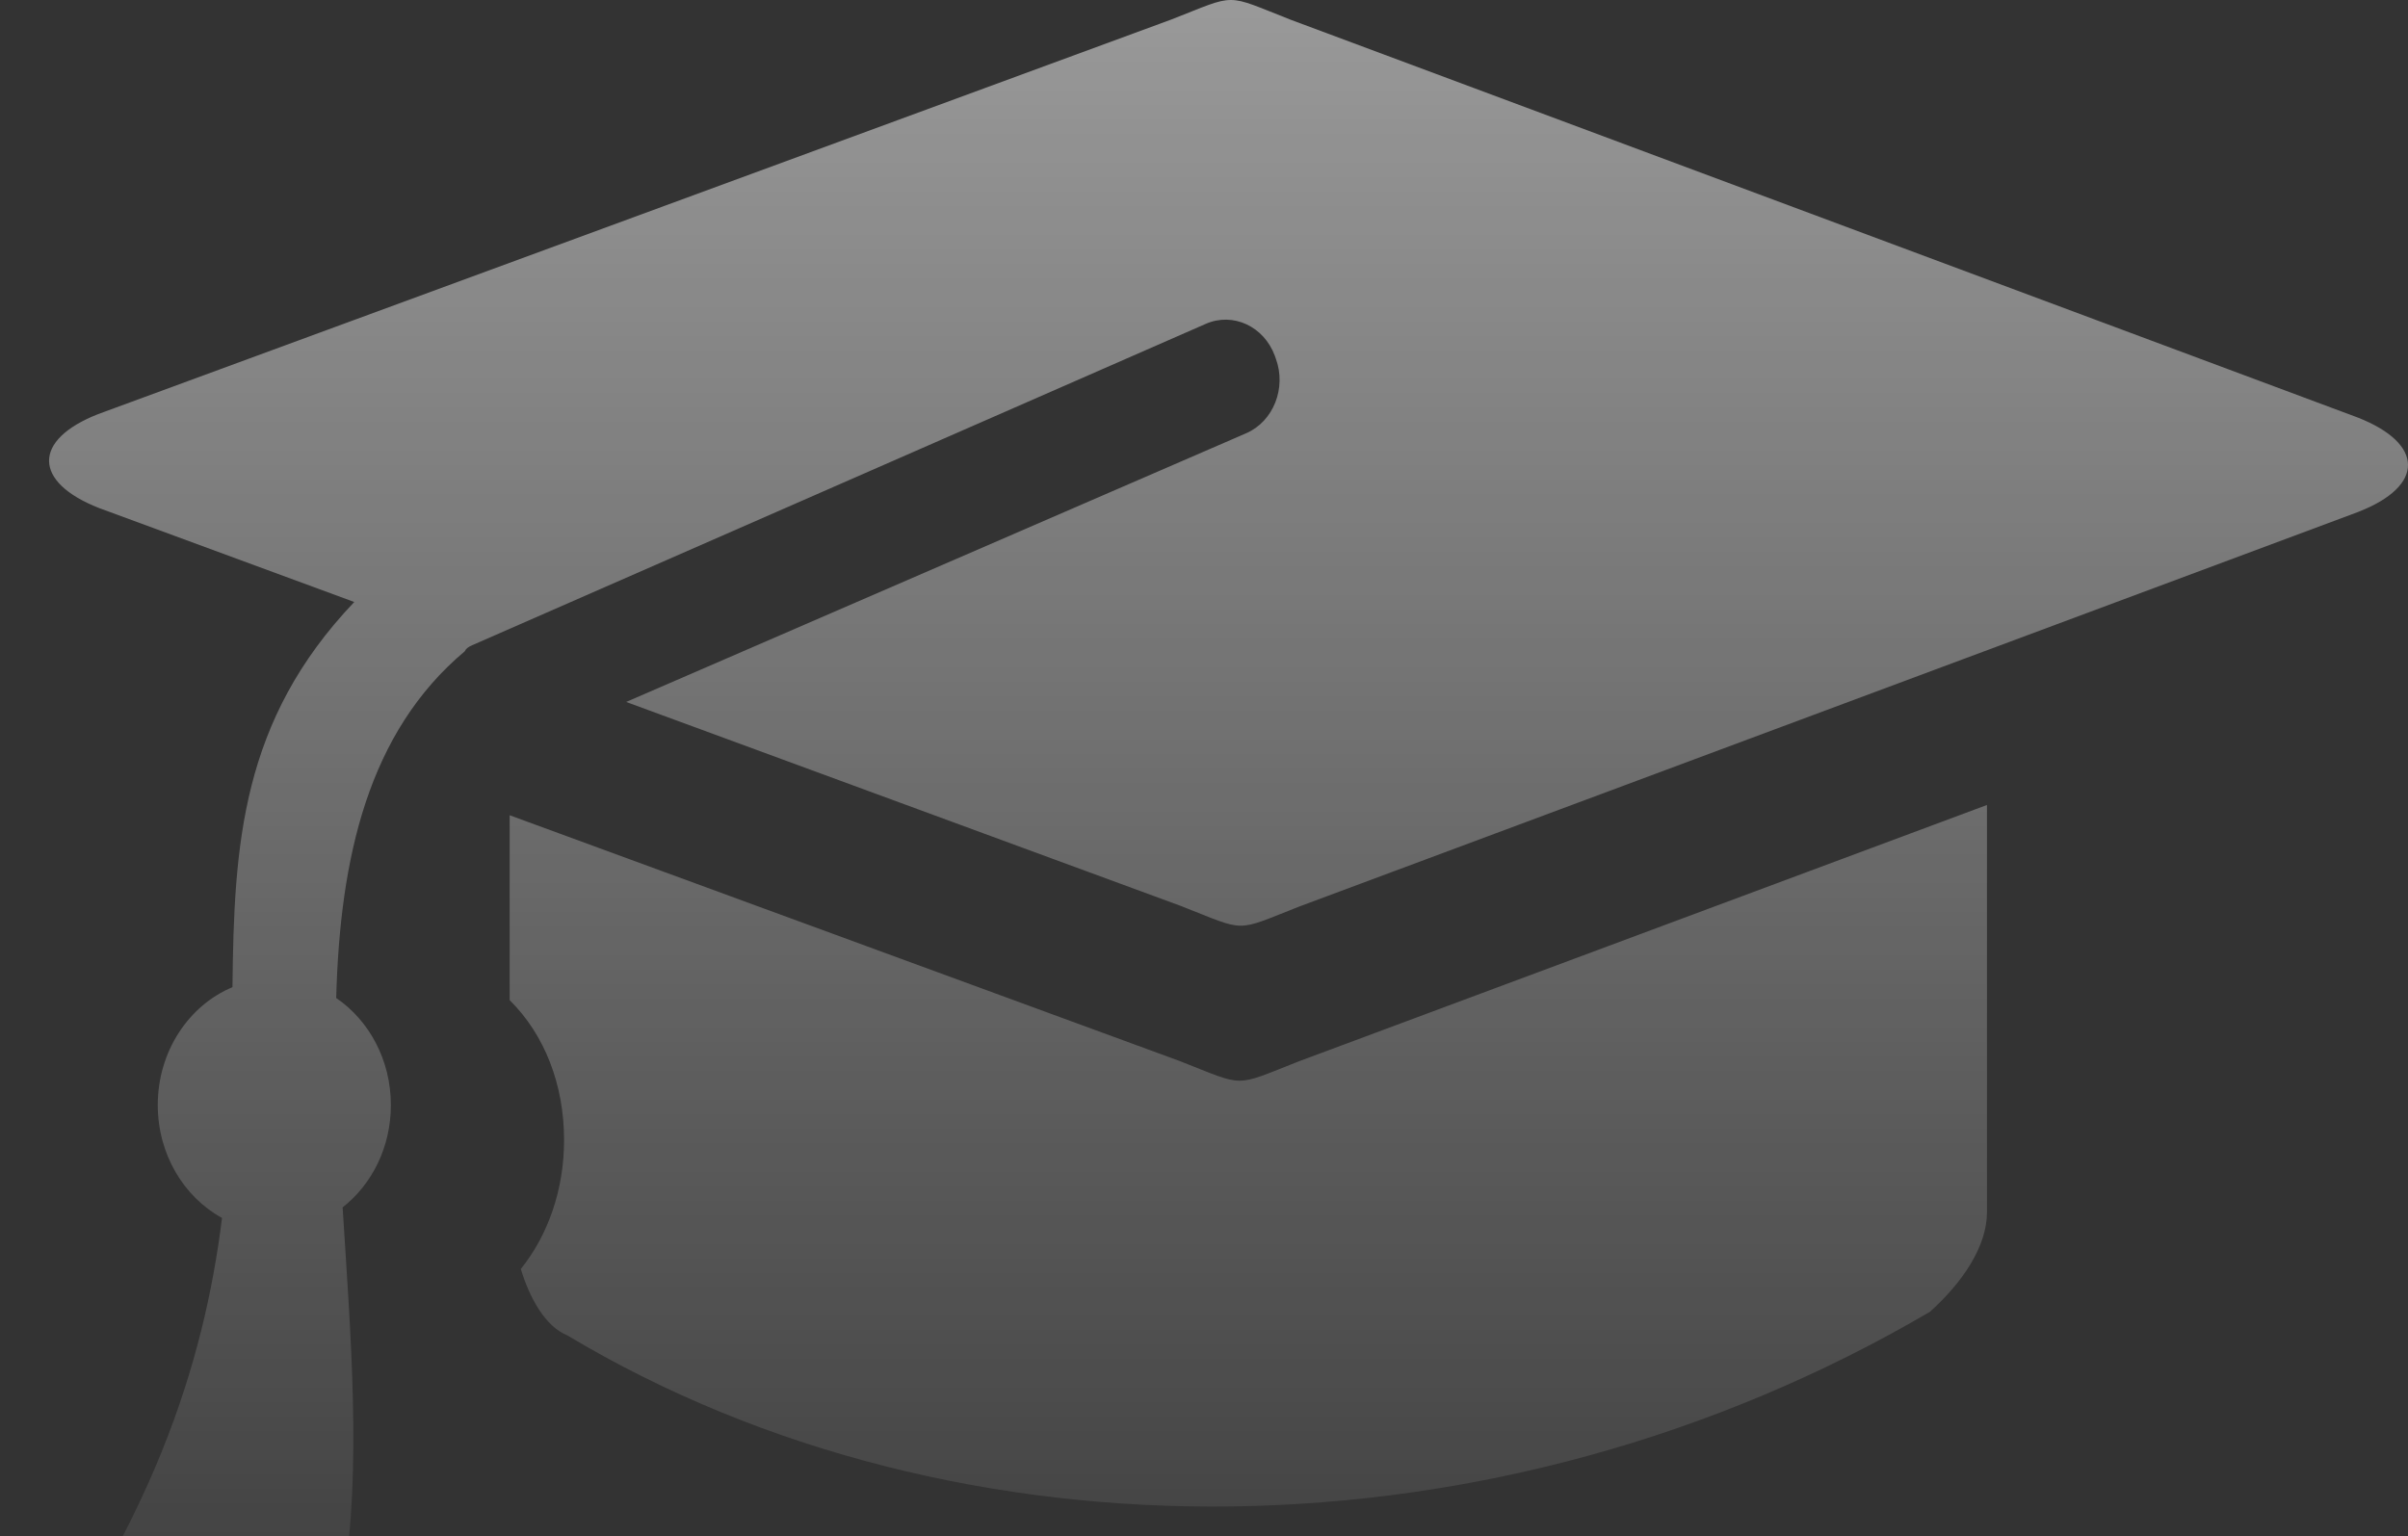 <svg xmlns="http://www.w3.org/2000/svg" width="326" height="208" viewBox="0 0 326 208">
    <rect x="0" y="0" width="326" height="208" fill="#333333" stroke="none"/>
    <defs>
        <linearGradient id="ftzgkmxtea" x1="50%" x2="50%" y1="100%" y2="0%">
            <stop offset="0%" stop-color="#FFF" stop-opacity="0"/>
            <stop offset="100%" stop-color="#FFF" stop-opacity=".505"/>
        </linearGradient>
    </defs>
    <g fill="none" fill-rule="evenodd">
        <g fill="url(#ftzgkmxtea)" fill-rule="nonzero" transform="translate(-974 -152)">
            <g>
                <g>
                    <g>
                        <path d="M319.339 69.291l-143.391 53.443c-8.937 3.501-7.047 3.48-16.054-.05L84.775 95.05l83.94-36.386c3.688-1.599 5.478-6.134 4.002-10.127l-.129-.362c-1.476-3.993-5.662-5.931-9.342-4.325L63.908 87.376c-.57.246-.87.513-.977.803-13.094 10.995-16.903 27.972-17.416 46.96 4.443 3.025 7.403 8.385 7.403 14.497 0 5.7-2.568 10.75-6.533 13.853 2.246 35.452 5.748 71.1-23.05 84.511-7.888-2.857-13.144-5.707-23.335-14.258 20.597-26.648 27.607-49.138 30.06-68.821-5.156-2.821-8.7-8.608-8.7-15.285 0-7.284 4.207-13.498 10.113-15.965.206-19.379 1.198-36.088 16.488-52.154L13.43 68.8c-9-3.523-9.057-9.238-.128-12.732L158.66 2.611c8.935-3.5 7.045-3.479 16.046.051L319.203 56.54c9.008 3.537 9.072 9.244.136 12.745v.007zM269 164.133c0 4.705-3.366 9.569-7.72 13.496-58.705 34.425-131.683 34.786-184.481 3.191-2.989-1.21-5.088-5.05-6.29-8.984 3.678-4.583 5.856-10.722 5.856-17.458 0-7.5-2.619-14.252-7.365-18.95v-25.037l90.725 33.287c8.987 3.523 7.172 3.545 16.081.05L269 109v55.133z" transform="translate(1 90) translate(973 62)"/>
                    </g>
                </g>
            </g>
        </g>
    </g>
</svg>
